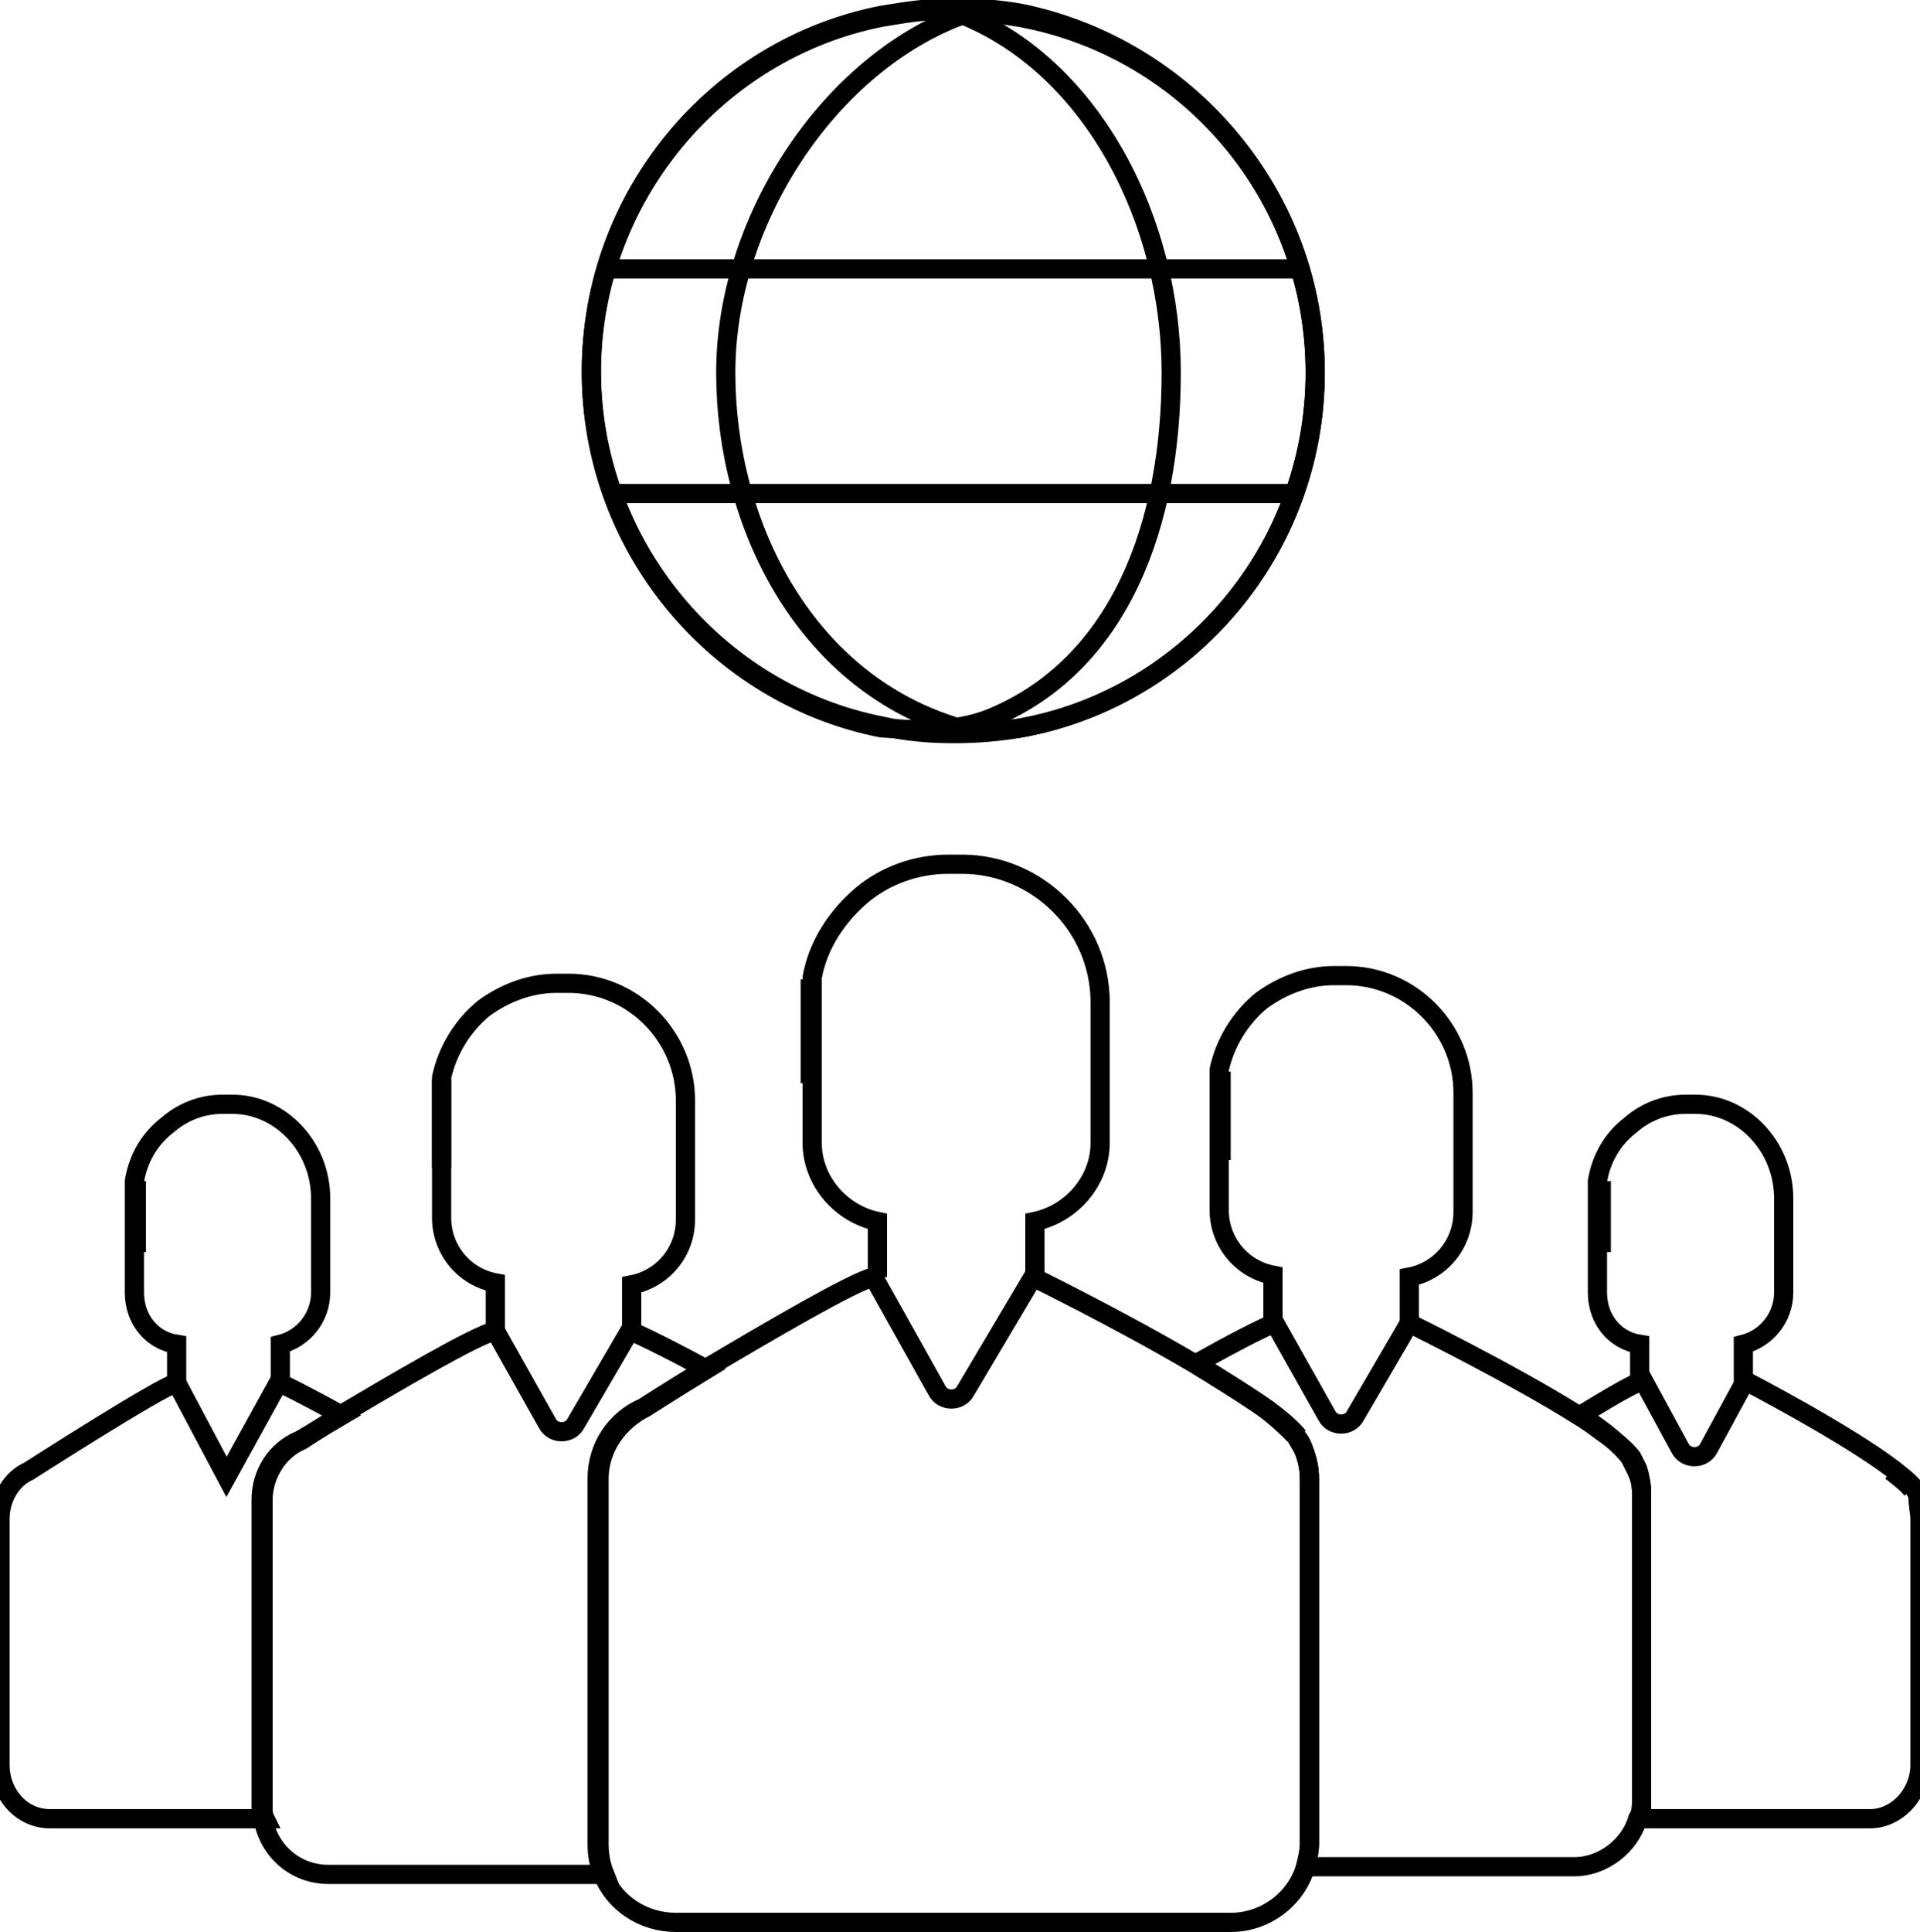 <?xml version="1.0" encoding="utf-8"?>
<!-- Generator: Adobe Illustrator 23.0.1, SVG Export Plug-In . SVG Version: 6.00 Build 0)  -->
<svg version="1.1" id="Layer_1" xmlns="http://www.w3.org/2000/svg" xmlns:xlink="http://www.w3.org/1999/xlink" x="0px" y="0px"
	 viewBox="0 0 100 100.6" style="enable-background:new 0 0 100 100.6;" xml:space="preserve">
<style type="text/css">
	.st0{fill:none;stroke:#000000;stroke-miterlimit:10;}
</style>
<g>
	<g>
		<g>
			<line class="st0" x1="42.2" y1="56.4" x2="42.2" y2="51"/>
		</g>
		<path class="st0" d="M53.9,66.5v-2.9c1.9-0.4,3.4-2.1,3.4-4.1v-4.3c0-0.1,0-0.1,0-0.2v-2.8c0-4-3.3-7.2-7.2-7.2h-0.7
			c-1.7,0-3.3,0.6-4.5,1.6c-1.3,1.1-2.3,2.6-2.6,4.3v0v5.4v3.2c0,2,1.5,3.7,3.4,4.1v2.9"/>
		<path class="st0" d="M68.2,77v19c0,0.4-0.1,0.8-0.2,1.2c-0.5,1.7-2.1,2.9-3.9,2.9H35.2c-1.7,0-3.2-1-3.8-2.5
			c-0.2-0.5-0.3-1-0.3-1.6V77c0-1.7,1-3.1,2.4-3.7c0,0,1.4-0.9,3.2-2c3.2-1.9,7.8-4.6,8.8-4.8l3.3,5.9c0.3,0.6,1.2,0.6,1.5,0
			l3.5-5.9c0,0,4.5,2.2,8.4,4.5c1.3,0.8,2.6,1.6,3.6,2.3c0.7,0.5,1.3,1.1,1.7,1.5c0.1,0.2,0.3,0.5,0.4,0.7v0
			C68.1,76,68.2,76.5,68.2,77z"/>
		<path class="st0" d="M67.6,74.8c-0.3-0.4-0.9-0.9-1.7-1.5"/>
		<path class="st0" d="M67.9,75.5c-0.1-0.3-0.2-0.5-0.4-0.7"/>
	</g>
	<g>
		<g>
			<line class="st0" x1="23" y1="60.8" x2="23" y2="56.2"/>
		</g>
		<path class="st0" d="M32.9,69.3v-2.4c1.6-0.3,2.8-1.7,2.8-3.4v-3.6c0-0.1,0-0.1,0-0.2v-2.4c0-3.3-2.7-6.1-6.1-6.1H29
			c-1.4,0-2.7,0.5-3.8,1.3c-1.1,0.9-1.9,2.2-2.2,3.6v0v4.6v2.7c0,1.7,1.2,3.1,2.8,3.4v2.4"/>
	</g>
	<g>
		<g>
			<line class="st0" x1="63.6" y1="60.4" x2="63.6" y2="55.8"/>
		</g>
		<path class="st0" d="M73.4,68.9v-2.4c1.6-0.3,2.8-1.7,2.8-3.4v-3.6c0-0.1,0-0.1,0-0.2v-2.4c0-3.3-2.7-6.1-6.1-6.1h-0.6
			c-1.4,0-2.7,0.5-3.8,1.3c-1.1,0.9-1.9,2.2-2.2,3.6v0v4.6v2.7c0,1.7,1.2,3.1,2.8,3.4v2.4"/>
		<path class="st0" d="M65.9,73.3c-1-0.7-2.3-1.5-3.6-2.3c1.8-1,3.5-1.9,4.1-2.1h0l2.7,4.8c0.3,0.6,1.2,0.6,1.5,0l2.8-4.8
			c0,0,5.3,2.6,8.8,4.8c0.5,0.3,0.9,0.6,1.3,0.9c0.6,0.4,1.1,0.9,1.4,1.3c0.1,0.2,0.2,0.4,0.3,0.6v0c0.2,0.4,0.3,0.8,0.3,1.2v16
			c0,0.3,0,0.7-0.2,1c-0.4,1.4-1.8,2.5-3.3,2.5h-14c0.1-0.4,0.2-0.8,0.2-1.2V77c0-0.5-0.1-1-0.3-1.5v0"/>
		<path class="st0" d="M67.6,74.8c-0.3-0.4-0.9-0.9-1.7-1.5"/>
		<path class="st0" d="M67.9,75.5c-0.1-0.3-0.2-0.5-0.4-0.7"/>
	</g>
	<g>
		<g>
			<line class="st0" x1="7.1" y1="65.2" x2="7.1" y2="61.5"/>
		</g>
		<path class="st0" d="M14.6,72V70c1.2-0.3,2.1-1.4,2.1-2.7v-2.9c0,0,0-0.1,0-0.1v-1.9c0-2.7-2.1-4.9-4.6-4.9h-0.5
			c-1.1,0-2.1,0.4-2.9,1.1c-0.9,0.7-1.5,1.7-1.7,2.9v0v3.7v2.1c0,1.4,0.9,2.5,2.2,2.7V72"/>
		<path class="st0" d="M17.8,73.7c-1.2,0.7-2.1,1.3-2.1,1.3c-1.2,0.5-2,1.8-2,3.1v16c0,0.2,0,0.4,0.1,0.6H2.6
			c-1.5,0-2.6-1.3-2.6-2.8V79.1C0,78,0.6,77,1.5,76.6c0,0,6.7-4.3,7.7-4.6l2.6,4.9l2.7-4.9C14.6,72,16,72.7,17.8,73.7z"/>
		<path class="st0" d="M36.8,71.3c-1.8,1.1-3.2,2-3.2,2c-1.4,0.7-2.4,2.1-2.4,3.7v19c0,0.6,0.1,1.1,0.3,1.6H17.1
			c-1.7,0-3.1-1.2-3.4-2.9c0-0.2-0.1-0.4-0.1-0.6v-16c0-1.4,0.8-2.6,2-3.1c0,0,0.9-0.5,2.1-1.3h0c2.7-1.6,7.1-4.2,8.1-4.4l2.7,4.8
			c0.3,0.6,1.2,0.6,1.5,0l2.8-4.8C32.9,69.3,34.6,70.1,36.8,71.3z"/>
	</g>
	<g>
		<g>
			<line class="st0" x1="83.4" y1="65.2" x2="83.4" y2="61.5"/>
		</g>
		<path class="st0" d="M90.8,72V70c1.2-0.3,2.1-1.4,2.1-2.7v-2.9c0,0,0-0.1,0-0.1v-1.9c0-2.7-2.1-4.9-4.6-4.9h-0.5
			c-1.1,0-2.1,0.4-2.9,1.1c-0.9,0.7-1.5,1.7-1.7,2.9v0v3.7v2.1c0,1.4,0.9,2.5,2.2,2.7V72"/>
		<path class="st0" d="M99.6,77.6c-0.2-0.3-0.6-0.6-1.1-1"/>
		<path class="st0" d="M100,79.1v12.8c0,1.5-1.2,2.8-2.6,2.8h-12c0.1-0.3,0.1-0.6,0.1-1v-16c0-0.4-0.1-0.9-0.2-1.2v0
			c-0.1-0.2-0.2-0.4-0.3-0.6c-0.3-0.4-0.8-0.8-1.4-1.3c-0.4-0.3-0.8-0.6-1.3-0.9c1.5-0.9,2.8-1.7,3.3-1.8l1.9,3.5
			c0.3,0.6,1.2,0.6,1.5,0l1.9-3.5c0,0,5.2,2.7,7.7,4.6c0.5,0.4,0.9,0.7,1.1,1c0.1,0.2,0.2,0.3,0.2,0.5v0
			C99.9,78.4,100,78.8,100,79.1z"/>
	</g>
	<g>
		<path class="st0" d="M68.5,19.4c0,9.2-6.6,16.9-15.3,18.5h0c-1.1,0.2-2.3,0.3-3.5,0.3c-1.3,0-2.5-0.1-3.8-0.4
			c-8.6-1.7-15.1-9.4-15.1-18.5c0-9.1,6.5-16.8,15.1-18.5c1.2-0.2,2.5-0.4,3.8-0.4c1.2,0,2.4,0.1,3.5,0.3h0
			C61.9,2.5,68.5,10.2,68.5,19.4z"/>
		<path class="st0" d="M68.5,19.4c0,9.2-6.6,16.9-15.3,18.5h0c-1.6,0.2-2.3,0.3-3.6-0.1c-7.8-2.5-11.8-10.6-11.8-18.4
			c0-7.8,5.2-15.8,12-18.5c1.1-0.4,2-0.2,3.3,0h0C61.9,2.5,68.5,10.2,68.5,19.4z"/>
		<path class="st0" d="M61,19.4c0,7.8-2.6,15.2-9.4,18c-2,0.8-4.2,0.6-5.7,0.5c-8.6-1.7-15.1-9.4-15.1-18.5
			c0-9.1,6.5-16.8,15.1-18.5c1.3-0.2,3.1-0.6,4.3-0.1C57,3.6,61,11.6,61,19.4z"/>
		<line class="st0" x1="31.6" y1="14" x2="67.7" y2="14"/>
		<line class="st0" x1="31.6" y1="25.7" x2="67.7" y2="25.7"/>
	</g>
</g>
</svg>
